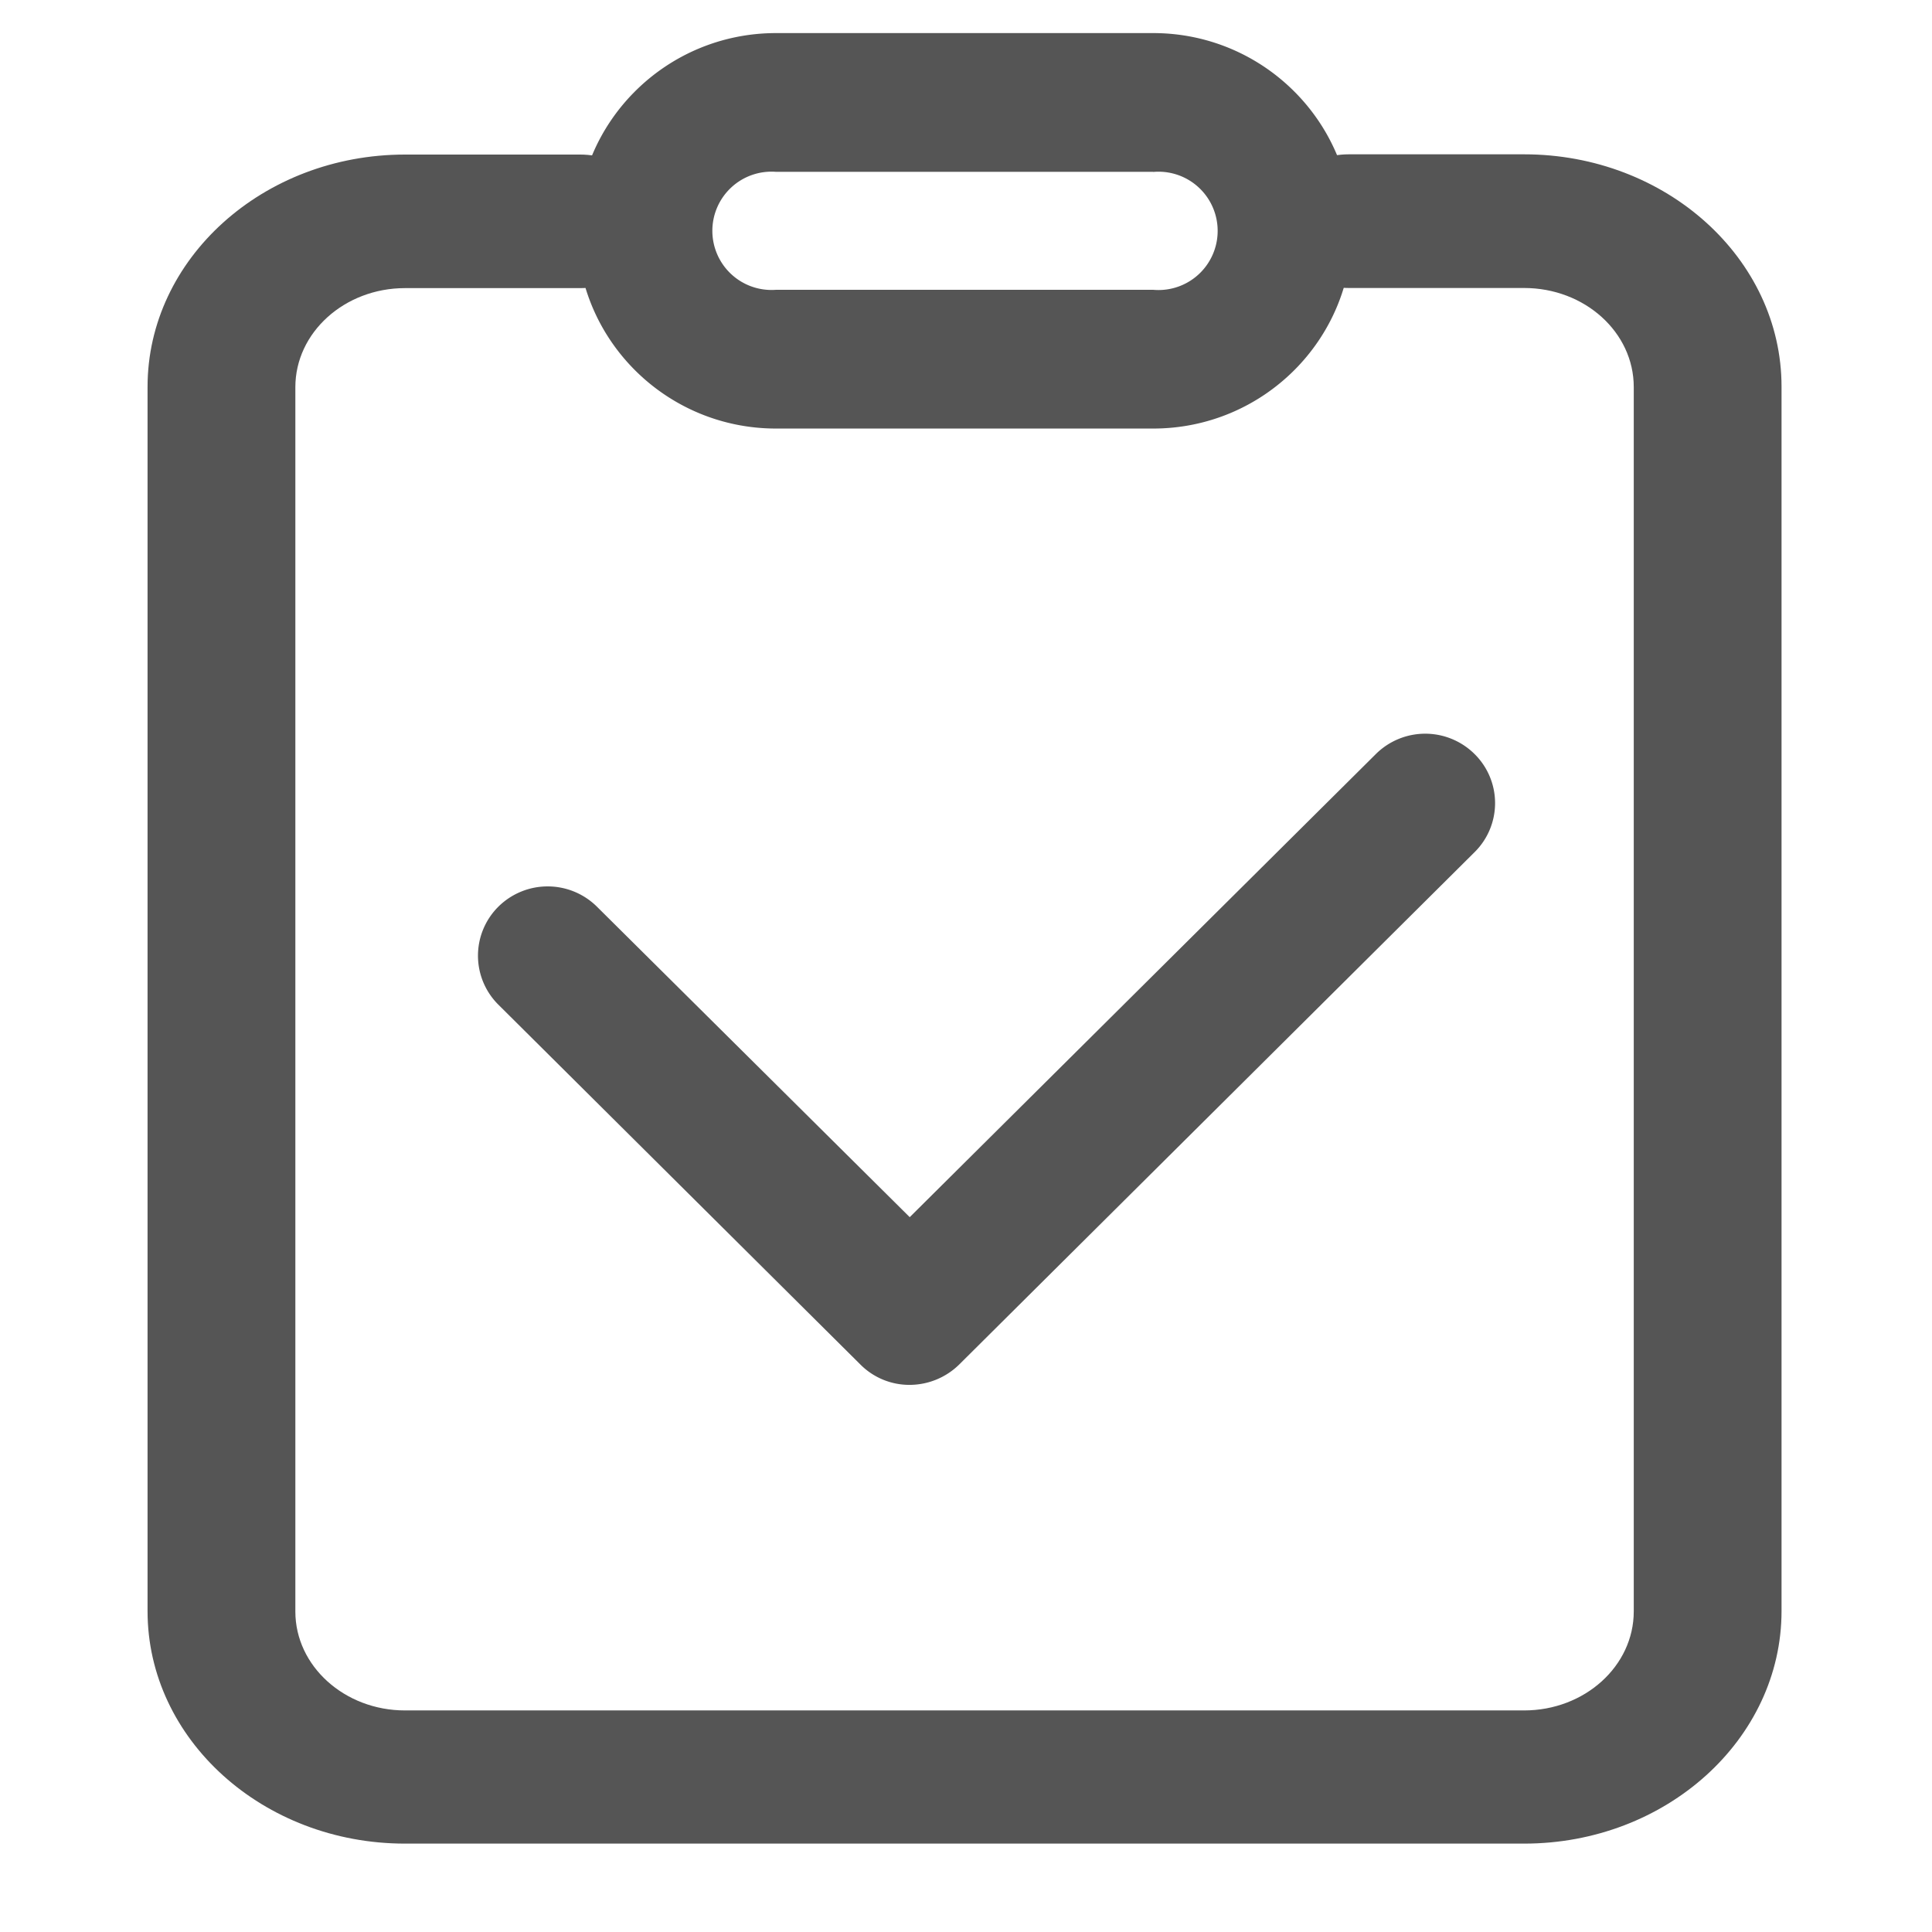 <?xml version="1.0" standalone="no"?><!DOCTYPE svg PUBLIC "-//W3C//DTD SVG 1.1//EN" "http://www.w3.org/Graphics/SVG/1.1/DTD/svg11.dtd"><svg t="1631527818086" class="icon" viewBox="0 0 1024 1024" version="1.1" xmlns="http://www.w3.org/2000/svg" p-id="2238" xmlns:xlink="http://www.w3.org/1999/xlink" width="200" height="200"><defs><style type="text/css"></style></defs><path d="M807.808 977.152H214.656c-75.264 0-136.448-55.296-136.448-123.203V205.056c0-67.84 61.184-123.136 136.448-123.136h92.928c21.565 0 39.04 15.805 39.04 35.395 0 19.645-17.475 35.394-39.04 35.394h-92.928c-32.061 0-58.112 23.552-58.112 52.48v648.96c0 28.867 26.045 52.414 58.112 52.414h593.157c32.123 0 58.112-23.552 58.112-52.48v-648.96c0-28.995-25.984-52.48-58.112-52.48h-92.866c-21.638 0-39.107-15.806-39.107-35.456 0-19.584 17.47-35.395 39.04-35.395h92.928c75.259 0 136.443 55.235 136.443 123.136v648.96c0.005 67.968-61.179 123.264-136.443 123.264z" p-id="2239" fill="#555555"></path><path d="M482.115 734.013a36.608 36.608 0 0 1-26.112-10.813L264.125 532.48a36.608 36.608 0 0 1-0.133-51.768l0.133-0.133a37.12 37.12 0 0 1 52.286 0L482.176 645.12l247.04-245.443a37.12 37.12 0 0 1 52.357 0 36.541 36.541 0 0 1 0.287 51.682l-0.287 0.286L508.416 723.2a37.622 37.622 0 0 1-26.24 10.813h-0.061z m34.688-613.309H505.6h11.203zM611.2 17.536H411.325c-58.24 0-105.472 46.976-105.472 104.77 0 57.857 47.232 104.833 105.472 104.833H611.2c58.24 0 105.472-46.976 105.472-104.832 0-57.795-47.299-104.771-105.472-104.771z m0 73.6a31.35 31.35 0 0 1 34.058 28.4A31.355 31.355 0 0 1 611.2 153.6H411.325a31.355 31.355 0 1 1 0-62.525H611.2v0.061z" p-id="2240" fill="#555555"></path></svg>